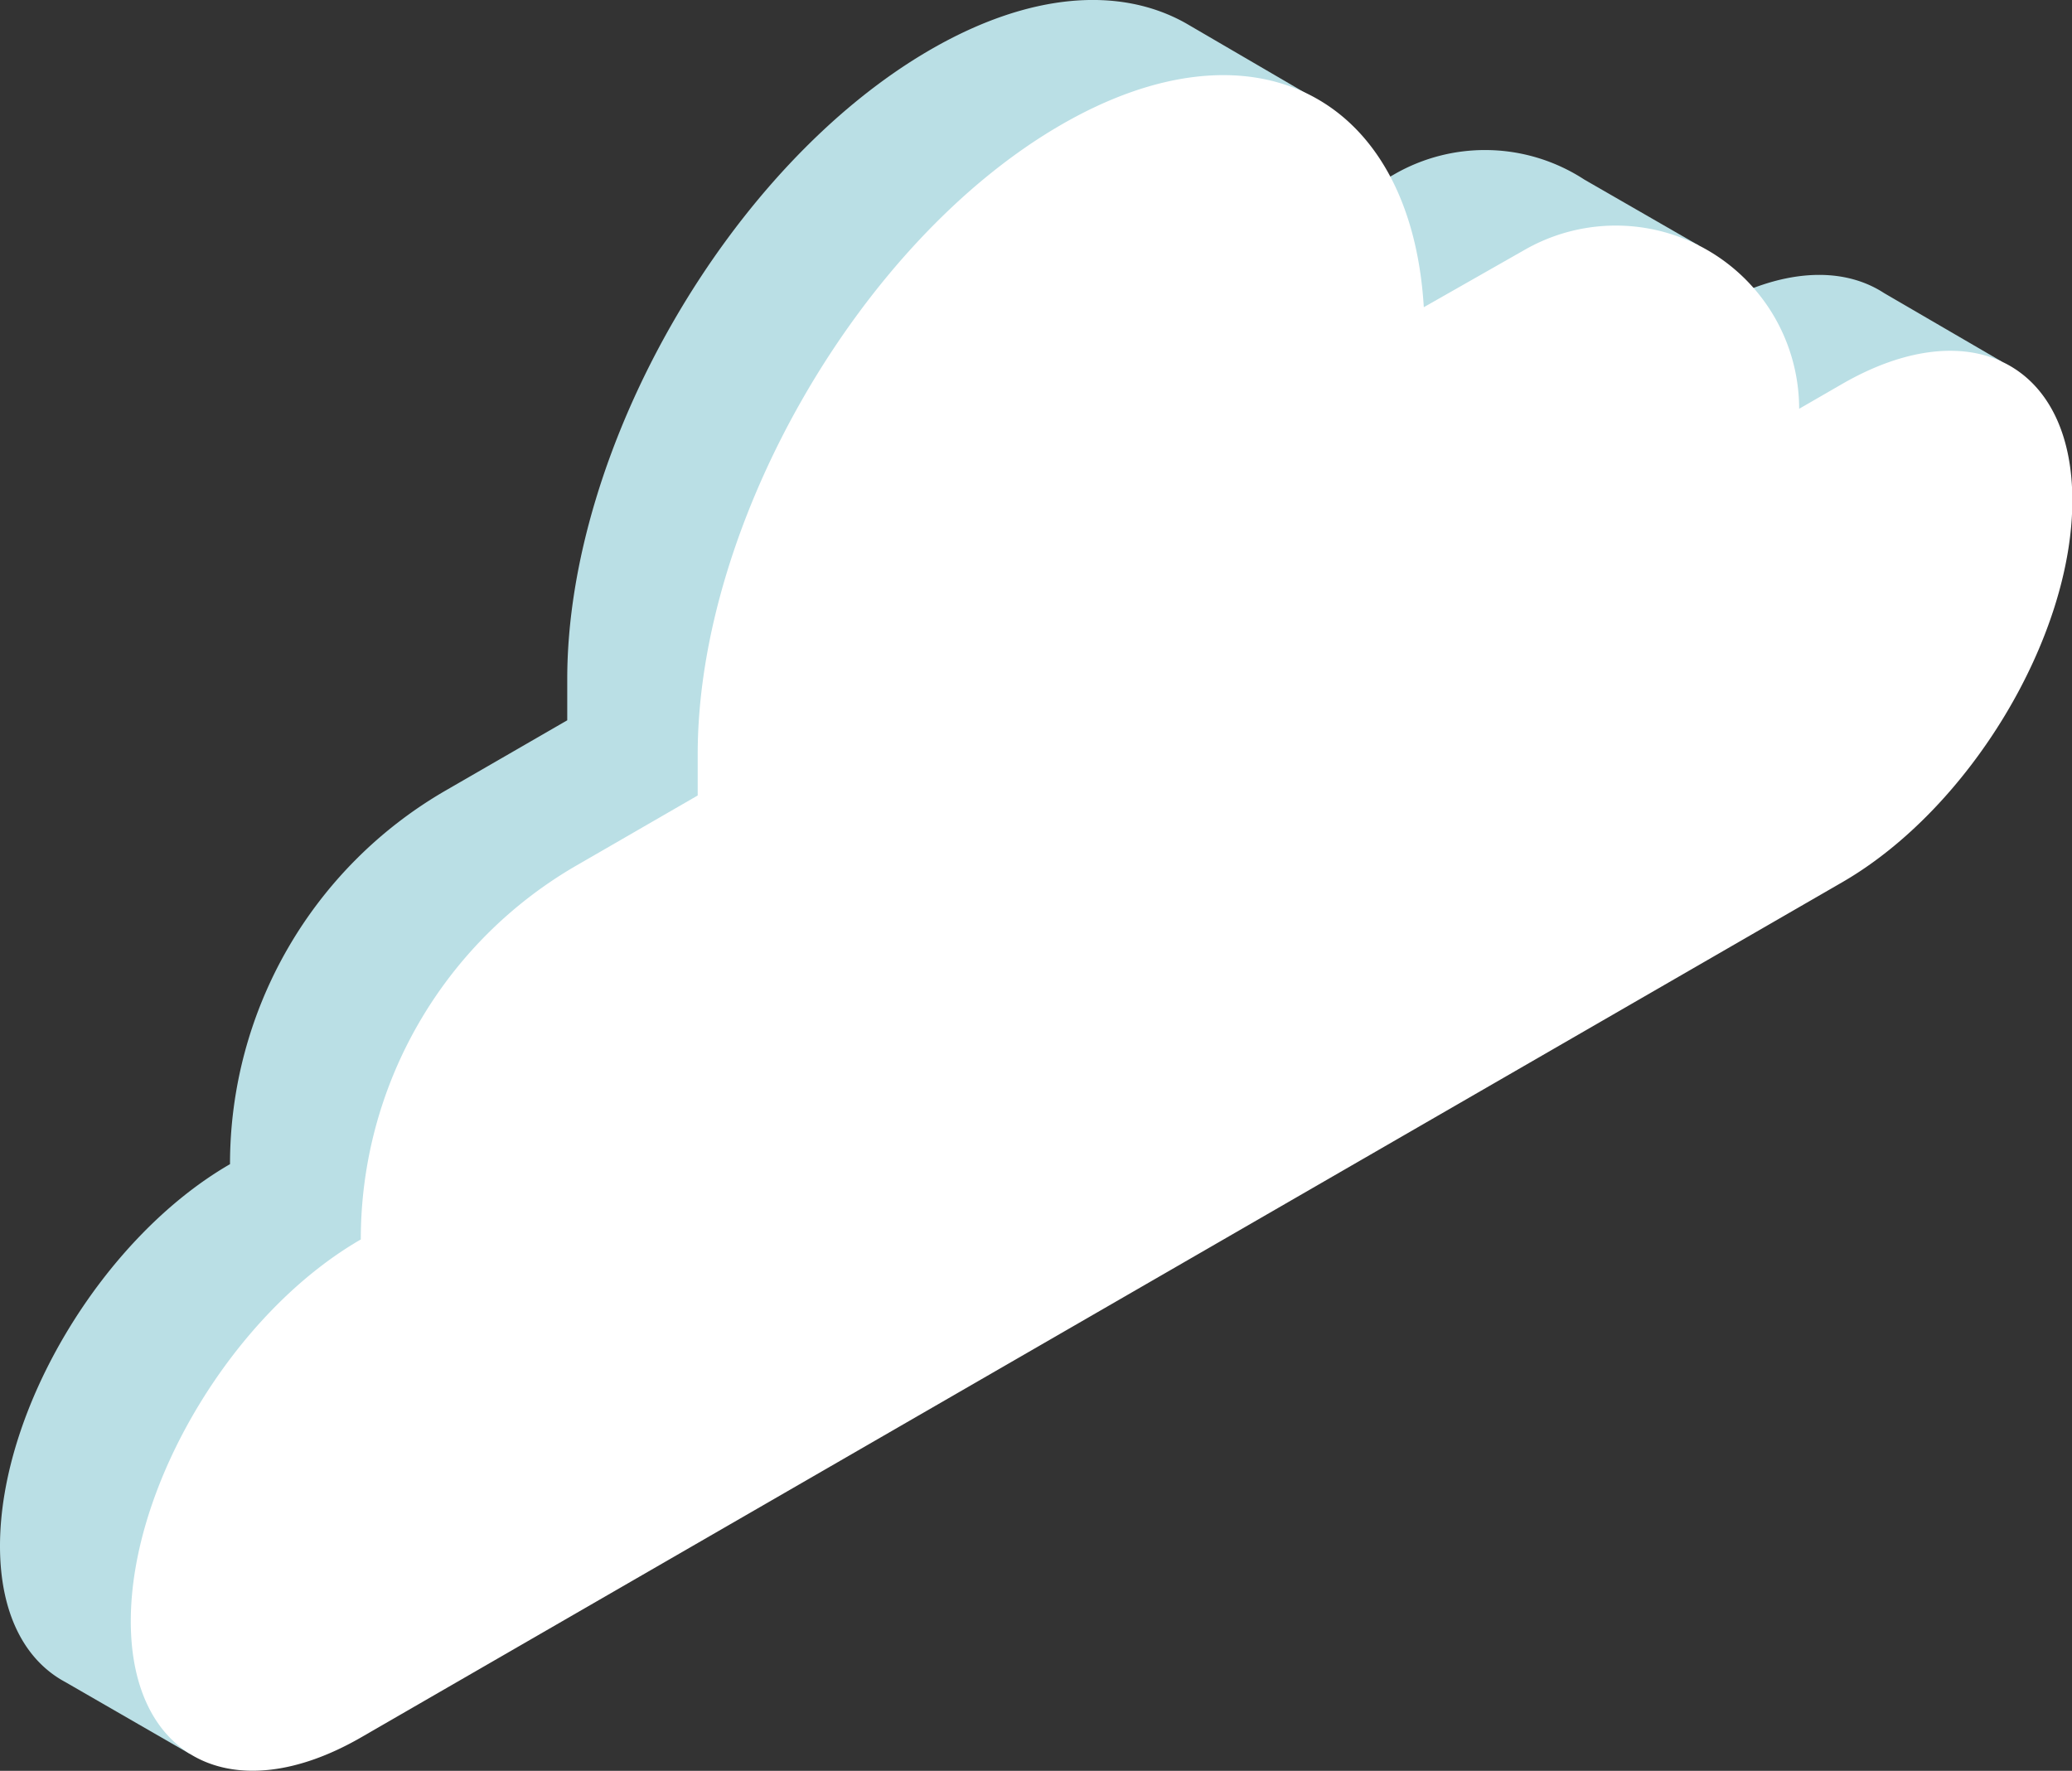 <svg xmlns="http://www.w3.org/2000/svg" viewBox="0 0 183.77 157.07"><rect x="0" y="0" width="183.77" height="157.07" fill="#333333" stroke="none"/><defs><style>.cls-1{fill:#badfe5;}.cls-2{fill:#fff;}</style></defs><title>sky_01</title><g id="Layer_2" data-name="Layer 2"><g id="Layer_1-2" data-name="Layer 1"><g id="cloud"><path class="cls-1" d="M177.59,32.1,167.11,26v0c-3.74-2.44-9.2-2.21-15.3,1.32L148,29.59a16.2,16.2,0,0,0-2-7.8h4.7l-10.18-5.86h0a16.12,16.12,0,0,0-16.84-.48l-9,5.13a27.74,27.74,0,0,0-3.23-12h4.9L105.19,2.07h0C99.38-1.21,91.39-.71,82.55,4.39,64.75,14.67,50.31,39.67,50.31,60.24v3.65L39.54,70.11A38.27,38.27,0,0,0,20.4,103.26C9.13,109.77,0,124.93,0,137.13c0,6,2.21,10.14,5.78,12.06h0l11.08,6.39.47-6.65a26,26,0,0,0,3.07-1.49L151.79,71.57c11.27-6.5,20.4-21.67,20.41-33.87a18.77,18.77,0,0,0-.8-5.6Z"/><path class="cls-2" d="M163.38,34.06l-3.81,2.2a16.26,16.26,0,0,0-24.29-14.13l-9,5.12C125.15,8.5,111.2,1.2,94.13,11.06,76.32,21.34,61.88,46.34,61.88,66.91v3.65L51.11,76.78A38.28,38.28,0,0,0,32,109.94c-11.27,6.5-20.4,21.66-20.4,33.86S20.7,160.62,32,154.12l131.4-75.87c11.26-6.51,20.4-21.67,20.4-33.87S174.65,27.56,163.38,34.06Z"/></g></g></g></svg>